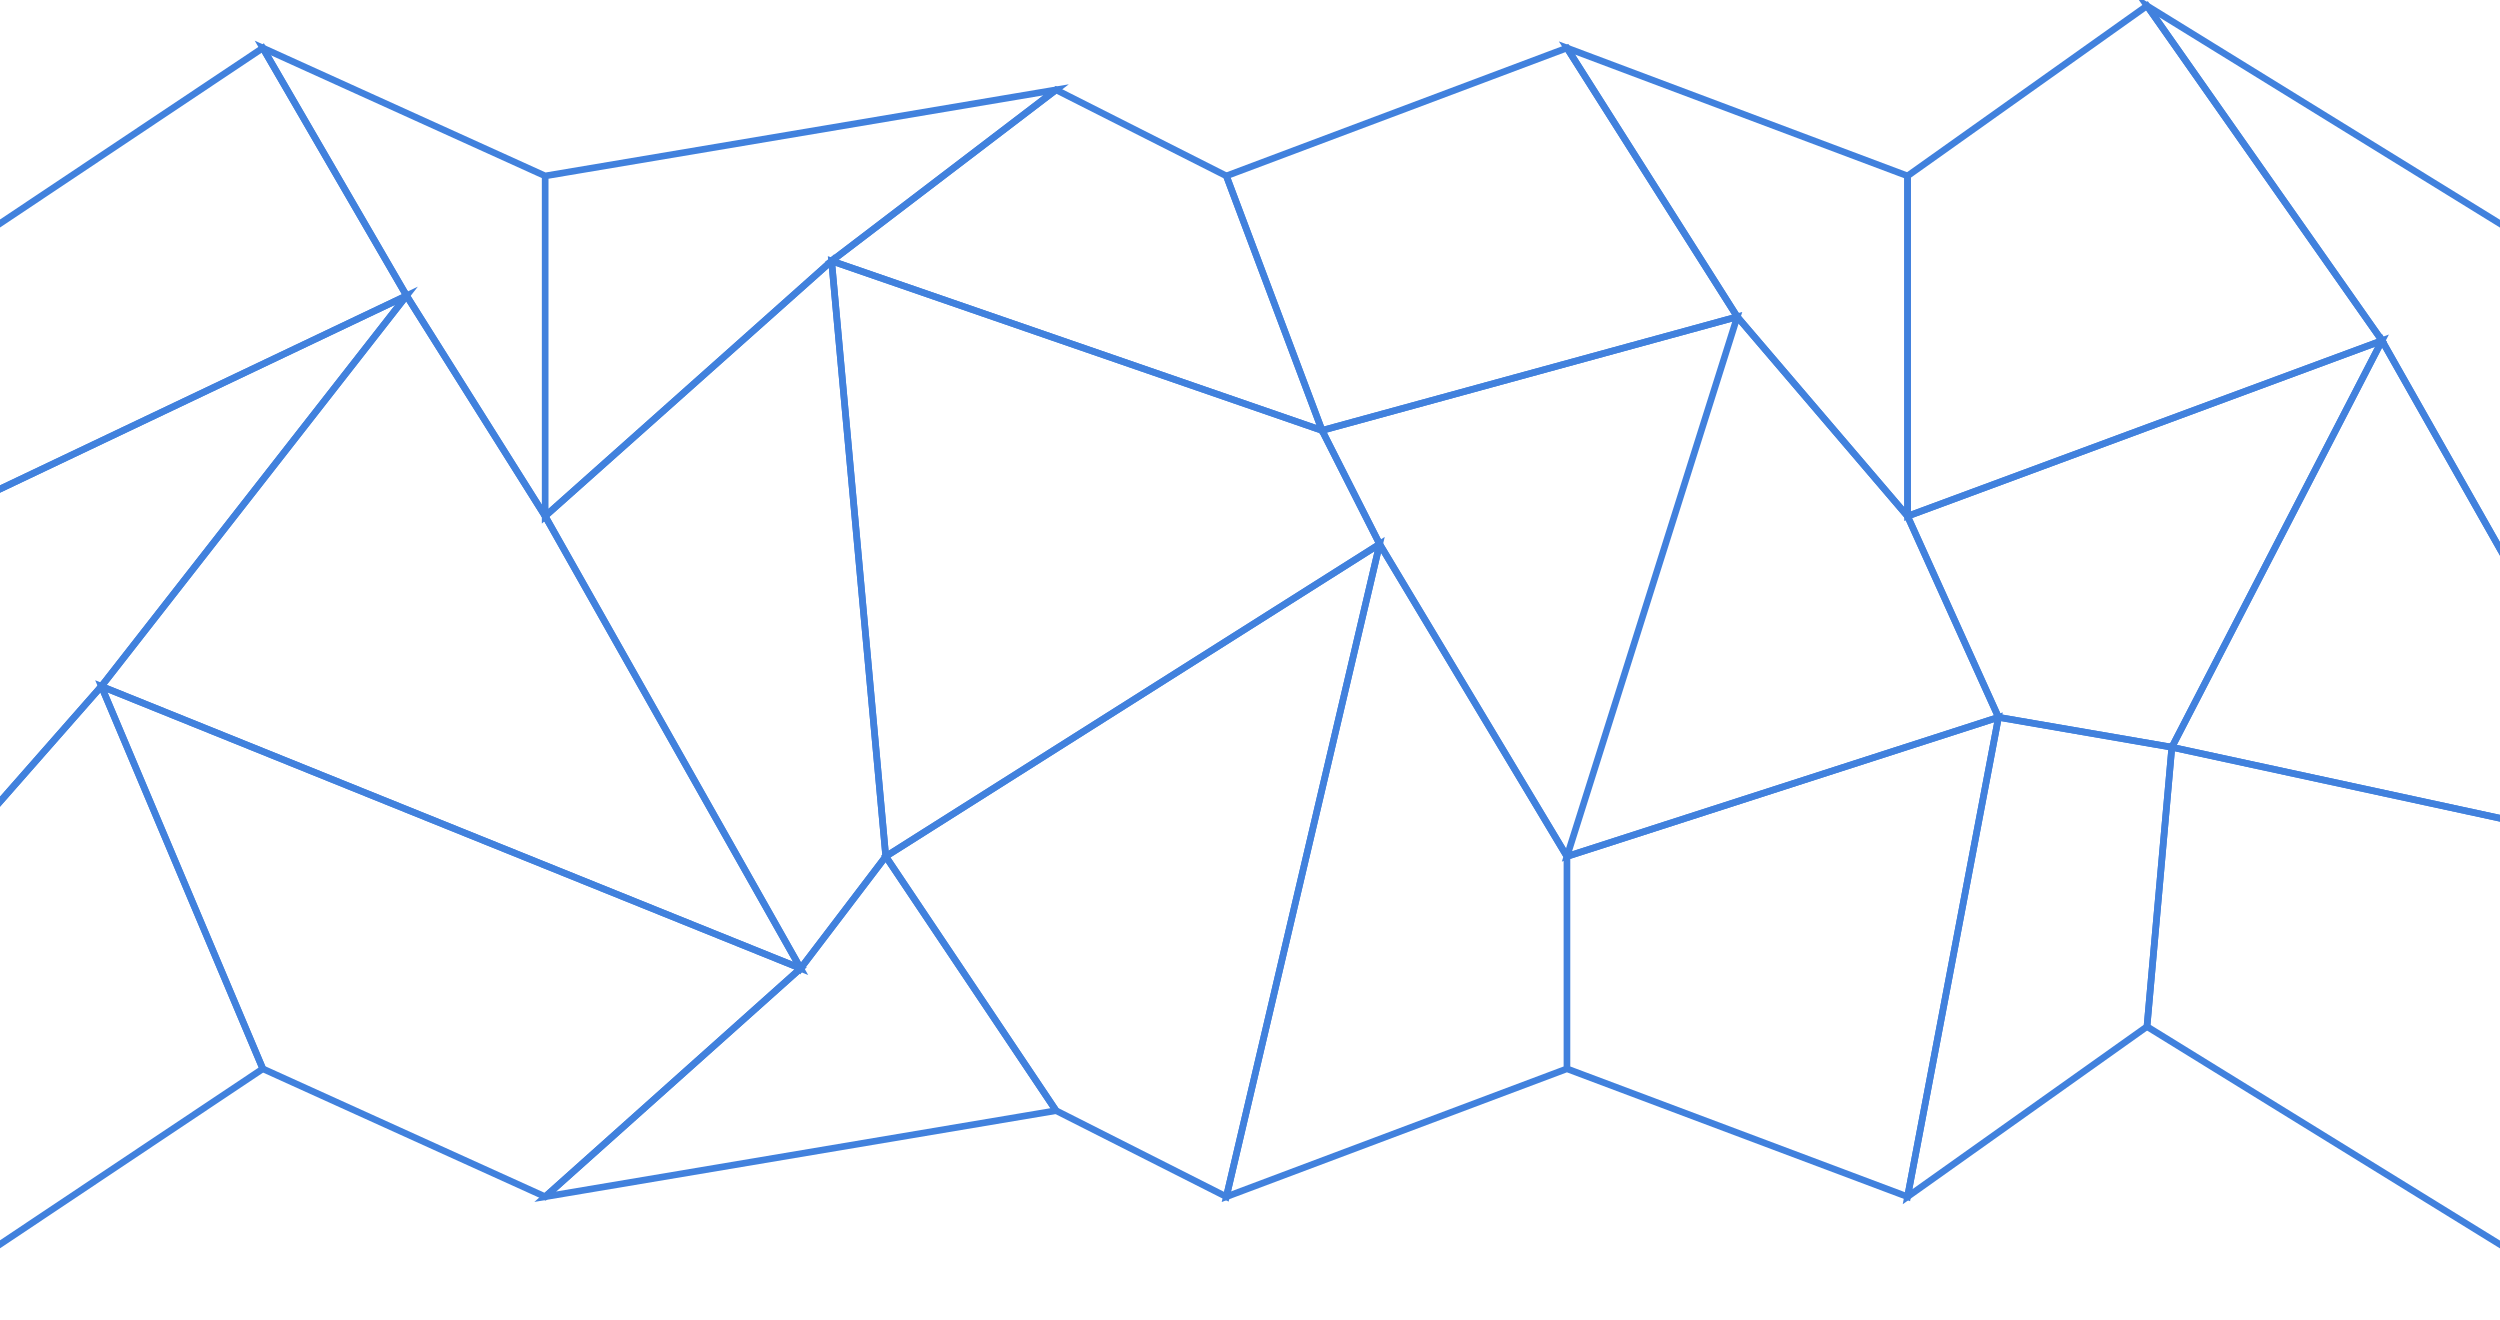 <svg width="375" height="198" viewBox="0 0 375 198" fill="none" xmlns="http://www.w3.org/2000/svg">
<g clip-path="url(#clip0_235_3270)">
<path d="M60.982 44.355L-30.57 87.892L-16.214 44.355L39.422 7.198L60.982 44.355Z" stroke="#4181DD" stroke-miterlimit="10"/>
<path d="M81.775 77.429L60.982 44.355L39.422 7.198L81.775 26.389V77.429ZM124.741 39.149L81.775 77.429V26.389L158.409 13.476L124.741 39.149Z" stroke="#4181DD" stroke-miterlimit="10"/>
<path d="M198.31 64.567L124.741 39.149L158.409 13.476L183.954 26.389L198.31 64.567ZM357.3 51.093L286.133 77.429V26.389L322.048 0.869L357.3 51.093Z" stroke="#4181DD" stroke-miterlimit="10"/>
<path d="M378.144 87.892L357.3 51.093L322.048 0.869L392.501 44.355L378.144 87.892ZM260.588 47.52L198.31 64.567L183.954 26.389L235.043 7.198L260.588 47.52Z" stroke="#4181DD" stroke-miterlimit="10"/>
<path d="M286.133 77.429L260.588 47.52L235.043 7.198L286.133 26.389V77.429ZM15.206 102.949L-7.222 128.469L-30.57 87.892L60.982 44.355L15.206 102.949Z" stroke="#4181DD" stroke-miterlimit="10"/>
<path d="M120.092 145.261L15.206 102.949L60.982 44.355L81.775 77.429L120.092 145.261Z" stroke="#4181DD" stroke-miterlimit="10"/>
<path d="M132.864 128.469L120.092 145.261L81.775 77.429L124.741 39.149L132.864 128.469Z" stroke="#4181DD" stroke-miterlimit="10"/>
<path d="M206.944 81.615L132.864 128.469L124.741 39.149L198.31 64.567L206.944 81.615ZM325.778 112.085L299.773 107.594L286.133 77.429L357.3 51.093L325.778 112.085Z" stroke="#4181DD" stroke-miterlimit="10"/>
<path d="M401.492 128.469L325.778 112.085L357.3 51.093L378.144 87.892L401.492 128.469ZM235.043 128.469L206.944 81.615L198.31 64.567L260.588 47.52L235.043 128.469ZM299.773 107.594L235.043 128.469L260.588 47.52L286.132 77.429L299.773 107.594ZM39.422 160.318L-16.214 197.475L-7.223 128.469L15.206 102.949L39.422 160.318Z" stroke="#4181DD" stroke-miterlimit="10"/>
<path d="M81.775 179.509L39.422 160.318L15.206 102.949L120.092 145.261L81.775 179.509Z" stroke="#4181DD" stroke-miterlimit="10"/>
<path d="M158.409 166.596L81.775 179.509L120.092 145.261L132.864 128.469L158.409 166.596Z" stroke="#4181DD" stroke-miterlimit="10"/>
<path d="M183.954 179.509L158.409 166.596L132.865 128.469L206.944 81.615L183.954 179.509ZM322.048 153.989L286.132 179.509L299.773 107.594L325.778 112.085L322.048 153.989Z" stroke="#4181DD" stroke-miterlimit="10"/>
<path d="M392.501 197.475L322.048 153.989L325.778 112.085L401.492 128.469L392.501 197.475ZM235.043 160.318L183.954 179.509L206.944 81.615L235.043 128.469V160.318ZM286.133 179.509L235.043 160.318V128.469L299.773 107.594L286.133 179.509Z" stroke="#4181DD" stroke-miterlimit="10"/>
</g>
<defs>
<clipPath id="clip0_235_3270">
<rect width="433" height="198" fill="white" transform="translate(-31)"/>
</clipPath>
</defs>
</svg>
